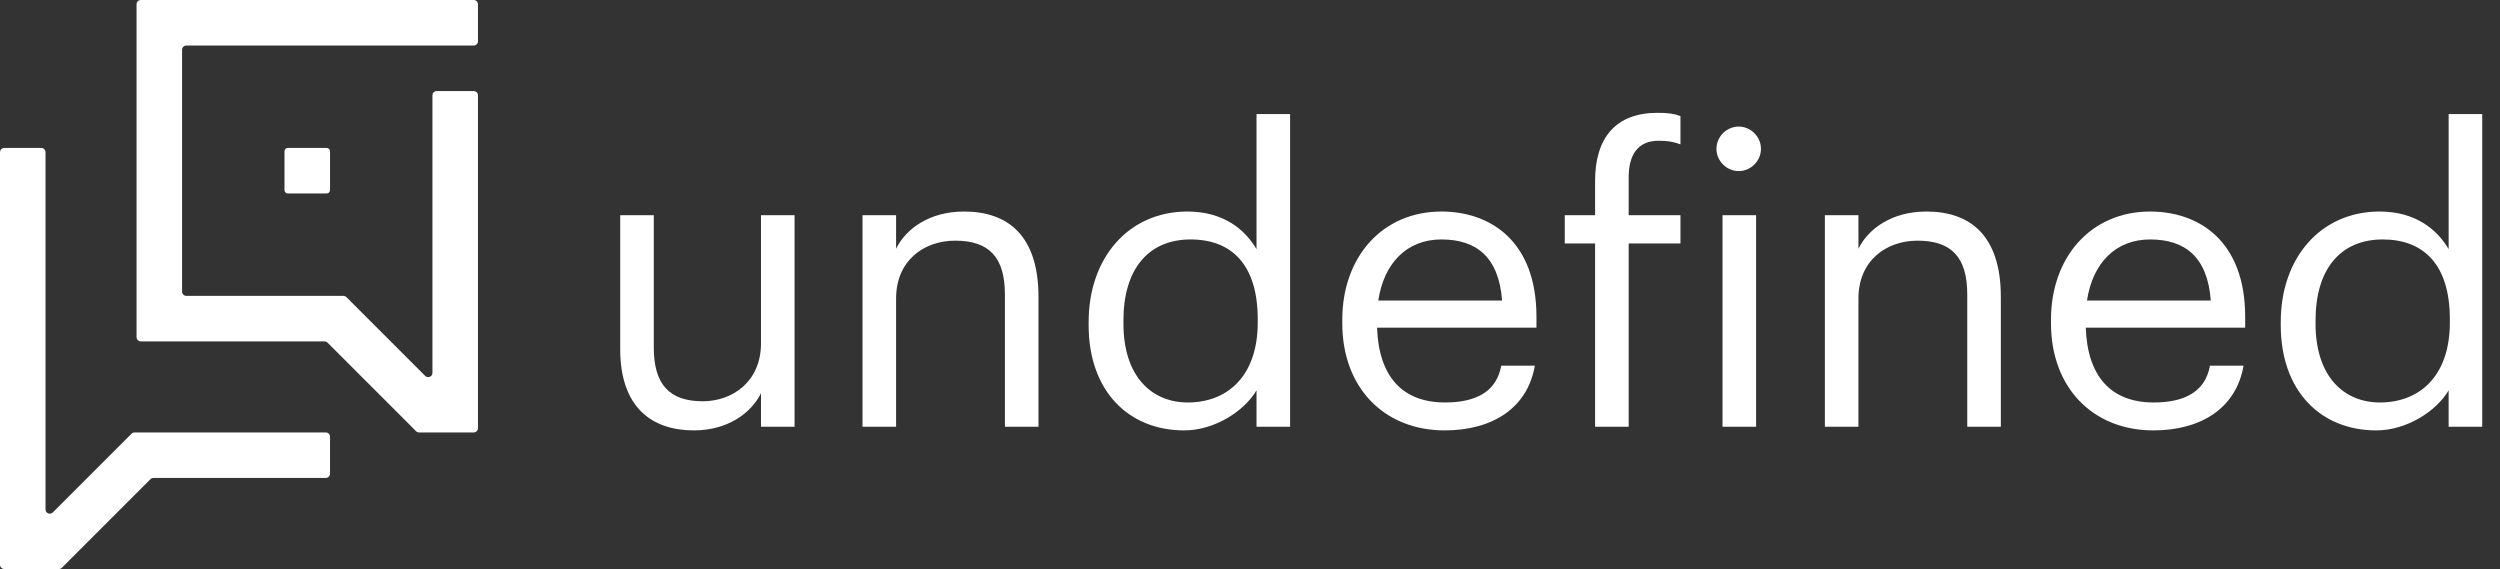 <?xml version="1.0" encoding="iso-8859-1"?>
<!-- Generator: Adobe Illustrator 27.5.0, SVG Export Plug-In . SVG Version: 6.00 Build 0)  -->
<svg version="1.1" id="Layer_1" xmlns="http://www.w3.org/2000/svg" xmlns:xlink="http://www.w3.org/1999/xlink" x="0px" y="0px"
	 viewBox="0 0 1124.78 256" style="enable-background:new 0 0 1124.78 256;" xml:space="preserve">
<rect x="0" y="0" width="1124.78" height="256" fill="#333333" stroke="none"/>
<g>
	<path style="fill:#FFFFFF;" d="M279.04,157.055V96.811h15.107v59.516c0,16.745,7.098,24.207,22.022,24.207
		c13.469,0,26.209-8.918,26.209-26.026V96.811h15.106V192h-15.106v-15.106c-4.368,8.918-14.924,16.744-30.213,16.744
		C293.237,193.638,279.04,183.264,279.04,157.055z"/>
	<path style="fill:#FFFFFF;" d="M388.057,96.811h15.106v15.106c4.368-8.918,14.925-16.745,30.577-16.745
		c19.657,0,33.489,10.739,33.489,38.404V192h-15.106v-59.517c0-16.744-7.098-24.206-22.387-24.206
		c-14.015,0-26.573,8.918-26.573,26.026V192h-15.106V96.811z"/>
	<path style="fill:#FFFFFF;" d="M489.793,146.316v-1.456c0-29.121,18.201-49.688,44.41-49.688c15.834,0,25.663,7.645,31.123,16.927
		v-60.79h15.107V192h-15.107v-16.381c-5.46,9.282-18.747,18.019-32.579,18.019C507.812,193.638,489.793,175.983,489.793,146.316z
		 M565.872,145.042v-1.456c0-24.389-11.648-35.855-30.213-35.855c-18.929,0-30.213,13.287-30.213,36.401v1.456
		c0,24.025,12.923,35.492,28.939,35.492C552.039,181.08,565.872,169.432,565.872,145.042z"/>
	<path style="fill:#FFFFFF;" d="M603.908,145.406v-1.456c0-28.757,18.383-48.778,44.592-48.778
		c22.022,0,42.771,13.287,42.771,47.322v4.914H619.56c0.729,21.659,11.103,33.672,30.577,33.672
		c14.743,0,23.297-5.461,25.299-16.563h15.106c-3.275,19.111-19.11,29.121-40.587,29.121
		C623.018,193.638,603.908,174.709,603.908,145.406z M675.8,135.214c-1.456-19.657-11.648-27.483-27.301-27.483
		c-15.471,0-25.846,10.557-28.394,27.483H675.8z"/>
	<path style="fill:#FFFFFF;" d="M717.656,109.551h-13.65v-12.74h13.65V81.34c0-19.293,9.282-30.577,28.029-30.577
		c4.914,0,7.462,0.364,10.374,1.456v12.74c-2.729-1.092-5.642-1.638-9.828-1.638c-9.646,0-13.469,6.734-13.469,16.381v17.108h23.297
		v12.74h-23.297V192h-15.106V109.551z"/>
	<path style="fill:#FFFFFF;" d="M772.255,66.961c0-5.46,4.55-10.01,10.01-10.01c5.461,0,10.011,4.55,10.011,10.01
		c0,5.461-4.55,10.011-10.011,10.011C776.805,76.972,772.255,72.422,772.255,66.961z M774.985,96.811h15.106V192h-15.106V96.811z"/>
	<path style="fill:#FFFFFF;" d="M821.029,96.811h15.107v15.106c4.368-8.918,14.924-16.745,30.577-16.745
		c19.656,0,33.489,10.739,33.489,38.404V192h-15.107v-59.517c0-16.744-7.098-24.206-22.387-24.206
		c-14.014,0-26.572,8.918-26.572,26.026V192h-15.107V96.811z"/>
	<path style="fill:#FFFFFF;" d="M922.765,145.406v-1.456c0-28.757,18.383-48.778,44.592-48.778
		c22.022,0,42.771,13.287,42.771,47.322v4.914h-71.711c0.729,21.659,11.103,33.672,30.577,33.672
		c14.743,0,23.297-5.461,25.299-16.563h15.106c-3.275,19.111-19.11,29.121-40.587,29.121
		C941.875,193.638,922.765,174.709,922.765,145.406z M994.658,135.214c-1.456-19.657-11.648-27.483-27.301-27.483
		c-15.471,0-25.846,10.557-28.394,27.483H994.658z"/>
	<path style="fill:#FFFFFF;" d="M1026.14,146.316v-1.456c0-29.121,18.2-49.688,44.409-49.688c15.835,0,25.663,7.645,31.124,16.927
		v-60.79h15.106V192h-15.106v-16.381c-5.461,9.282-18.747,18.019-32.58,18.019C1044.159,193.638,1026.14,175.983,1026.14,146.316z
		 M1102.219,145.042v-1.456c0-24.389-11.648-35.855-30.214-35.855c-18.929,0-30.213,13.287-30.213,36.401v1.456
		c0,24.025,12.923,35.492,28.939,35.492C1088.386,181.08,1102.219,169.432,1102.219,145.042z"/>
</g>
<g>
	<g id="ask_x5F_benix_x5F_core">
		<path style="fill:#FFFFFF;" d="M215.04,18.56V1.92c0-1.06-0.86-1.92-1.92-1.92H63.36c-1.06,0-1.92,0.86-1.92,1.92v149.76
			c0,1.06,0.86,1.92,1.92,1.92h82.635c0.509,0,0.998,0.202,1.358,0.562l39.835,39.835c0.36,0.36,0.848,0.562,1.358,0.562h24.574
			c1.06,0,1.92-0.86,1.92-1.92V42.88c0-1.06-0.86-1.92-1.92-1.92h-16.64c-1.06,0-1.92,0.86-1.92,1.92v124.875
			c0,1.711-2.068,2.567-3.278,1.358l-35.43-35.43c-0.36-0.36-0.848-0.562-1.358-0.562H83.84c-1.06,0-1.92-0.86-1.92-1.92V22.4
			c0-1.06,0.86-1.92,1.92-1.92h129.28C214.18,20.48,215.04,19.62,215.04,18.56z"/>
		<path style="fill:#FFFFFF;" d="M146.56,194.56H60.546c-0.509,0-0.998,0.202-1.358,0.562l-35.43,35.43
			c-1.21,1.21-3.278,0.353-3.278-1.358V68.48c0-1.06-0.86-1.92-1.92-1.92H1.92C0.86,66.56,0,67.42,0,68.48v185.6
			c0,1.06,0.86,1.92,1.92,1.92h24.574c0.509,0,0.998-0.202,1.358-0.562l39.835-39.835c0.36-0.36,0.848-0.562,1.358-0.562h77.515
			c1.06,0,1.92-0.86,1.92-1.92v-16.64C148.48,195.42,147.62,194.56,146.56,194.56z"/>
		<path style="fill:#FFFFFF;" d="M146.98,87.04H129.5c-0.828,0-1.5-0.672-1.5-1.5V68.06c0-0.828,0.672-1.5,1.5-1.5h17.48
			c0.828,0,1.5,0.672,1.5,1.5v17.48C148.48,86.368,147.808,87.04,146.98,87.04z"/>
	</g>
</g>
</svg>
